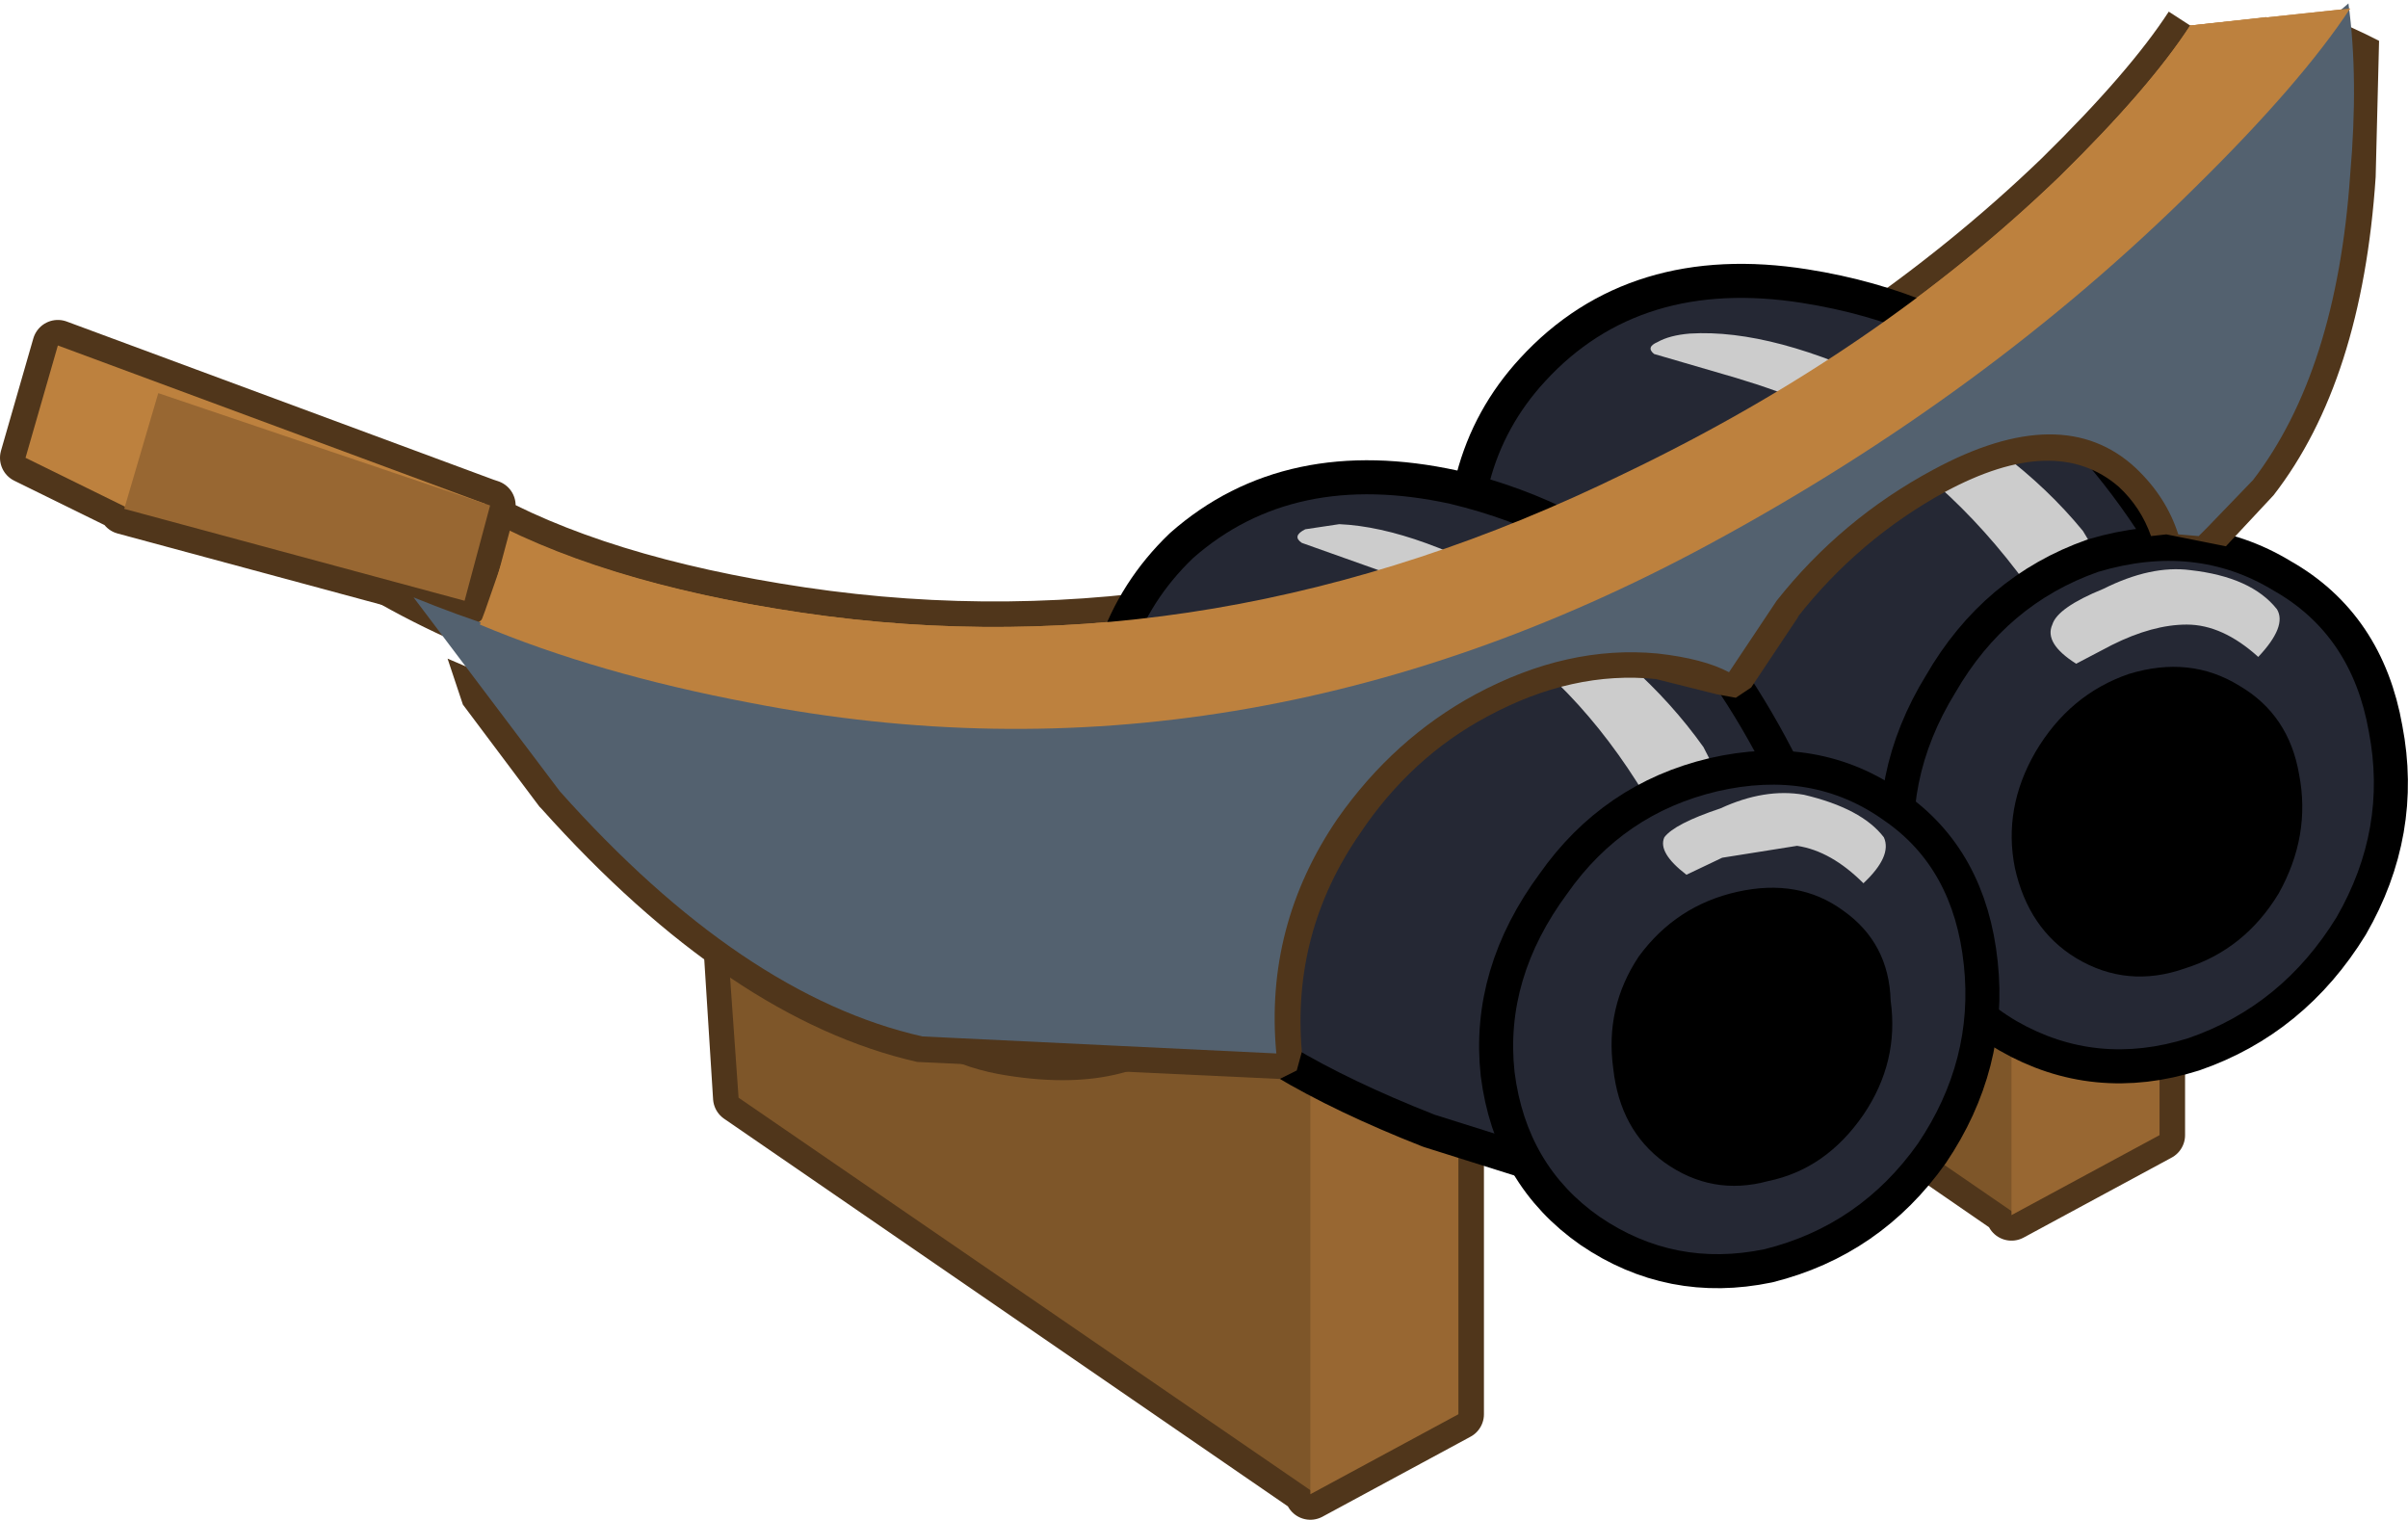 <?xml version="1.0" encoding="UTF-8" standalone="no"?>
<svg xmlns:xlink="http://www.w3.org/1999/xlink" height="44.65px" width="70.75px" xmlns="http://www.w3.org/2000/svg">
  <g transform="matrix(1.0, 0.0, 0.0, 1.0, 7.75, -12.55)">
    <path d="M58.1 16.7 L56.75 18.05 Q50.6 24.15 42.45 28.55 28.65 36.0 14.3 33.2 7.1 31.85 2.65 28.95 L6.1 27.55 Q9.75 29.65 15.8 30.55 27.95 32.35 40.0 26.45 47.4 22.9 52.75 17.75 55.4 15.15 56.6 13.3 L58.85 13.05 Q58.25 14.8 58.1 16.7" fill="#bd813e" fill-rule="evenodd" stroke="none"/>
    <path d="M58.1 16.7 L56.75 18.05 Q50.6 24.15 42.45 28.55 28.65 36.0 14.3 33.2 7.1 31.85 2.65 28.95 M6.1 27.55 Q9.75 29.65 15.8 30.55 27.95 32.35 40.0 26.45 47.4 22.9 52.75 17.75 55.4 15.15 56.6 13.3" fill="none" stroke="#50361b" stroke-linecap="butt" stroke-linejoin="round" stroke-width="1.5"/>
    <path d="M56.75 18.05 Q50.6 24.15 42.45 28.55 28.65 36.0 14.3 33.2 7.1 31.85 2.65 28.95 L6.1 27.55 Q9.75 29.65 15.8 30.55 27.95 32.35 40.0 26.45 47.4 22.9 52.75 17.75 55.4 15.15 56.6 13.3 L61.3 12.8 Q59.85 15.0 56.75 18.05" fill="#bd813e" fill-rule="evenodd" stroke="none"/>
    <path d="M6.65 27.4 L5.9 30.2 -4.1 27.5 -4.05 27.45 -7.0 26.0 -6.05 22.7 6.5 27.35 6.65 27.4" fill="#bd813e" fill-rule="evenodd" stroke="none"/>
    <path d="M6.65 27.4 L5.9 30.2 -4.1 27.5 -4.05 27.45 -7.0 26.0 -6.05 22.7 6.5 27.35 6.65 27.4 Z" fill="none" stroke="#50361b" stroke-linecap="butt" stroke-linejoin="round" stroke-width="1.5"/>
    <path d="M-4.05 27.45 L-7.0 26.0 -6.05 22.7 6.5 27.35 -4.05 27.45" fill="#bd813e" fill-rule="evenodd" stroke="none"/>
    <path d="M5.9 30.2 L-4.1 27.5 -3.1 24.1 6.65 27.4 5.9 30.2" fill="#986732" fill-rule="evenodd" stroke="none"/>
    <path d="M21.3 33.95 L31.0 32.9 34.2 31.95 33.4 39.45 Q22.5 42.95 13.4 40.05 L6.35 31.95 10.8 32.8 Q16.45 34.05 21.3 33.95 M60.45 13.1 L59.5 23.3 Q58.2 25.7 54.9 28.45 51.9 31.0 48.4 32.95 L49.35 24.1 Q50.0 24.35 54.65 20.35 59.25 16.35 60.45 13.1" fill="#cccccc" fill-rule="evenodd" stroke="none"/>
    <path d="M40.1 40.4 L51.35 48.15 51.35 48.25 55.7 45.9 55.7 31.15 55.5 31.25 52.9 29.9 49.2 32.25 51.4 33.5 51.35 33.5 49.25 32.35 Q49.05 33.5 48.1 34.5 L47.9 34.75 47.35 35.2 47.0 35.4 M13.65 40.05 L13.95 44.8 30.75 56.35 30.75 56.45 35.1 54.1 35.1 39.35 34.9 39.45 32.3 38.1 28.6 40.45 30.8 41.7 30.75 41.7 28.65 40.55 Q28.45 41.7 27.5 42.7 L27.35 42.9 26.5 43.55 Q24.75 44.6 21.85 44.15 19.55 43.8 18.25 42.2" fill="none" stroke="#50361b" stroke-linecap="butt" stroke-linejoin="round" stroke-width="1.5"/>
    <path d="M13.75 40.6 Q14.4 41.7 16.0 42.0 L17.55 42.2 18.25 42.2 Q19.55 43.8 21.85 44.15 25.65 44.75 27.5 42.7 28.45 41.7 28.65 40.55 L31.1 41.9 30.85 56.4 13.95 44.8 13.65 40.55 13.75 40.6" fill="#7e5629" fill-rule="evenodd" stroke="none"/>
    <path d="M35.1 39.35 L35.1 54.1 30.75 56.45 30.75 41.7 35.1 39.35" fill="#986732" fill-rule="evenodd" stroke="none"/>
    <path d="M47.9 34.75 L48.1 34.5 Q49.05 33.5 49.25 32.35 L51.7 33.7 51.45 48.2 40.1 40.4 40.45 39.75 41.15 38.3 41.25 38.2 42.75 37.5 45.35 36.0 47.0 35.4 47.35 35.2 47.9 34.75" fill="#7e5629" fill-rule="evenodd" stroke="none"/>
    <path d="M31.05 41.85 L28.6 40.45 32.3 38.1 35.0 39.5 31.05 41.85" fill="#bd813e" fill-rule="evenodd" stroke="none"/>
    <path d="M51.35 48.25 L51.35 33.5 55.7 31.15 55.7 45.9 51.35 48.25" fill="#986732" fill-rule="evenodd" stroke="none"/>
    <path d="M49.2 32.25 L52.9 29.9 55.6 31.3 Q53.65 32.5 51.65 33.65 L49.2 32.25" fill="#bd813e" fill-rule="evenodd" stroke="none"/>
    <path d="M50.95 40.9 L46.2 39.8 Q41.05 38.25 38.85 36.2 36.5 34.05 35.9 30.45 35.25 26.35 37.65 23.75 40.45 20.7 45.2 21.45 49.0 22.05 51.6 24.2 53.95 26.2 55.7 29.2 L57.0 31.8 50.95 40.9" fill="#0f1015" fill-rule="evenodd" stroke="none"/>
    <path d="M57.0 31.8 L50.95 40.9" fill="none" stroke="#000000" stroke-linecap="round" stroke-linejoin="round" stroke-width="1.0"/>
    <path d="M50.95 40.9 L46.2 39.8 Q41.05 38.25 38.85 36.2 36.5 34.05 35.9 30.45 35.25 26.35 37.65 23.75 40.45 20.7 45.2 21.45 49.0 22.05 51.6 24.2 53.95 26.2 55.7 29.2 L57.0 31.8 Z" fill="none" stroke="#000000" stroke-linecap="round" stroke-linejoin="round" stroke-width="2.0"/>
    <path d="M51.6 24.2 Q53.95 26.2 55.7 29.2 L57.0 31.8 50.95 40.9 46.2 39.8 Q41.05 38.25 38.85 36.2 36.5 34.05 35.9 30.45 35.25 26.35 37.65 23.75 40.45 20.7 45.2 21.45 49.0 22.05 51.6 24.2" fill="#252834" fill-rule="evenodd" stroke="none"/>
    <path d="M40.95 22.6 Q41.3 22.4 41.9 22.35 44.35 22.2 47.9 23.95 51.4 25.65 53.45 28.15 L54.8 30.4 52.7 31.05 Q50.4 27.4 47.4 25.45 45.75 24.4 43.25 23.65 L40.85 22.95 Q40.6 22.75 40.95 22.6" fill="#cccccc" fill-rule="evenodd" stroke="none"/>
    <path d="M61.85 34.05 Q62.4 36.9 60.9 39.5 59.3 42.1 56.55 43.05 53.85 43.9 51.5 42.55 49.2 41.2 48.6 38.35 48.1 35.5 49.7 32.9 51.2 30.3 53.9 29.35 56.75 28.5 59.05 29.9 61.35 31.2 61.85 34.05" fill="#000000" fill-rule="evenodd" stroke="none"/>
    <path d="M61.85 34.05 Q62.4 36.9 60.9 39.5 59.3 42.1 56.55 43.05 53.85 43.9 51.5 42.55 49.2 41.2 48.6 38.35 48.1 35.5 49.7 32.9 51.2 30.3 53.9 29.35 56.75 28.5 59.05 29.9 61.35 31.2 61.85 34.05 Z" fill="none" stroke="#000000" stroke-linecap="round" stroke-linejoin="round" stroke-width="2.0"/>
    <path d="M61.85 34.05 Q62.4 36.9 60.9 39.5 59.3 42.1 56.55 43.05 53.85 43.9 51.5 42.55 49.2 41.2 48.6 38.35 48.1 35.5 49.7 32.9 51.2 30.3 53.9 29.35 56.75 28.5 59.05 29.9 61.35 31.2 61.85 34.05" fill="#252834" fill-rule="evenodd" stroke="none"/>
    <path d="M58.6 31.85 Q57.55 30.9 56.5 30.9 55.5 30.9 54.3 31.5 L53.25 32.05 Q52.3 31.45 52.55 30.9 52.7 30.4 54.05 29.85 55.45 29.15 56.6 29.3 58.4 29.5 59.15 30.45 59.45 30.95 58.6 31.85" fill="#cccccc" fill-rule="evenodd" stroke="none"/>
    <path d="M59.2 38.8 Q58.2 40.45 56.45 41.0 54.75 41.6 53.25 40.7 51.85 39.85 51.45 38.05 51.1 36.3 52.05 34.65 53.05 32.95 54.8 32.35 56.6 31.8 58.05 32.7 59.5 33.55 59.8 35.3 60.15 37.1 59.2 38.8" fill="#000000" fill-rule="evenodd" stroke="none"/>
    <path d="M38.85 46.7 L34.4 45.3 Q29.45 43.35 27.55 41.2 25.4 38.9 25.1 35.45 24.75 31.4 27.3 28.95 30.25 26.35 34.85 27.35 38.4 28.2 40.9 30.5 42.95 32.75 44.4 35.8 L45.45 38.35 38.85 46.7" fill="#0f1015" fill-rule="evenodd" stroke="none"/>
    <path d="M38.85 46.7 L34.4 45.3 Q29.45 43.35 27.55 41.2 25.4 38.9 25.1 35.45 24.75 31.4 27.3 28.95 30.25 26.35 34.85 27.35 38.4 28.2 40.9 30.5 42.95 32.75 44.4 35.8 L45.45 38.35" fill="none" stroke="#000000" stroke-linecap="round" stroke-linejoin="round" stroke-width="2.0"/>
    <path d="M45.45 38.35 L38.85 46.7 Z" fill="none" stroke="#000000" stroke-linecap="round" stroke-linejoin="round" stroke-width="1.0"/>
    <path d="M44.4 35.8 L45.45 38.35 38.85 46.7 34.4 45.3 Q29.45 43.35 27.55 41.2 25.4 38.9 25.1 35.45 24.75 31.4 27.3 28.95 30.25 26.35 34.85 27.35 38.4 28.2 40.9 30.5 42.95 32.75 44.4 35.8" fill="#252834" fill-rule="evenodd" stroke="none"/>
    <path d="M41.35 37.3 Q39.45 33.55 36.65 31.45 35.1 30.25 32.75 29.3 L30.5 28.5 Q30.2 28.3 30.6 28.1 L31.6 27.95 Q33.9 28.05 37.25 30.0 40.45 31.9 42.3 34.5 L43.5 36.85 41.35 37.3" fill="#cccccc" fill-rule="evenodd" stroke="none"/>
    <path d="M49.95 40.9 Q50.25 43.7 48.6 46.15 46.9 48.55 44.1 49.25 41.45 49.8 39.25 48.3 37.1 46.8 36.75 44.05 36.45 41.3 38.3 38.8 39.95 36.45 42.7 35.8 45.5 35.15 47.6 36.65 49.65 38.05 49.95 40.9" fill="#000000" fill-rule="evenodd" stroke="none"/>
    <path d="M49.95 40.9 Q50.25 43.7 48.6 46.15 46.9 48.55 44.1 49.25 41.45 49.8 39.25 48.3 37.1 46.8 36.75 44.05 36.45 41.3 38.3 38.8 39.95 36.45 42.7 35.8 45.5 35.15 47.6 36.65 49.65 38.05 49.95 40.9 Z" fill="none" stroke="#000000" stroke-linecap="round" stroke-linejoin="round" stroke-width="2.0"/>
    <path d="M49.95 40.9 Q50.25 43.7 48.6 46.15 46.9 48.55 44.1 49.25 41.45 49.8 39.25 48.3 37.1 46.8 36.75 44.05 36.45 41.3 38.3 38.8 39.95 36.45 42.7 35.8 45.5 35.15 47.6 36.65 49.65 38.05 49.95 40.9" fill="#252834" fill-rule="evenodd" stroke="none"/>
    <path d="M45.05 37.4 L42.85 37.75 41.8 38.25 Q40.95 37.6 41.15 37.15 41.45 36.75 42.8 36.3 44.1 35.7 45.25 35.9 46.95 36.3 47.6 37.15 47.85 37.7 47.0 38.5 46.05 37.55 45.05 37.4" fill="#cccccc" fill-rule="evenodd" stroke="none"/>
    <path d="M47.8 41.95 Q48.05 43.75 47.0 45.3 45.9 46.9 44.2 47.25 42.55 47.7 41.15 46.7 39.85 45.75 39.65 43.95 39.4 42.15 40.4 40.65 41.5 39.15 43.3 38.75 45.1 38.35 46.4 39.3 47.75 40.25 47.8 41.95" fill="#000000" fill-rule="evenodd" stroke="none"/>
    <path d="M7.4 31.95 Q11.3 33.15 16.2 33.8 30.35 35.55 40.3 29.45 47.75 24.9 55.5 18.65 L60.65 14.25 60.55 17.65 Q60.15 23.15 57.85 26.2 L56.7 27.4 Q56.3 26.5 55.55 25.75 L55.5 25.75 Q53.05 23.35 48.7 25.7 45.85 27.2 43.85 29.75 L43.85 29.8 42.8 31.4 41.05 31.0 Q38.15 30.75 35.25 32.3 32.7 33.7 30.95 36.2 28.85 39.25 28.95 42.85 L19.55 42.3 Q14.45 41.1 9.3 35.35 L7.0 32.3 7.4 31.95" fill="#cccccc" fill-rule="evenodd" stroke="none"/>
    <path d="M7.4 31.95 L7.45 31.6 7.3 31.35 7.4 31.35 8.05 31.1 8.25 30.65 16.4 32.3 Q29.95 33.95 39.5 28.15 46.85 23.7 54.55 17.5 L58.5 14.15 Q58.65 14.45 59.05 14.45 L61.0 13.2 61.75 13.55 62.15 13.75 62.05 17.75 Q61.65 23.75 59.05 27.1 L57.65 28.6 55.9 28.25 55.45 28.3 Q55.15 27.45 54.5 26.85 52.65 25.25 49.4 27.0 46.85 28.4 45.05 30.7 L45.1 30.65 43.7 32.75 43.25 33.05 42.7 32.95 40.9 32.5 Q38.45 32.25 35.95 33.6 33.7 34.8 32.2 37.05 30.2 39.95 30.5 43.45 L30.35 44.0 29.85 44.25 19.2 43.75 Q13.7 42.5 8.15 36.3 L8.1 36.25 5.85 33.25 5.4 31.9 6.45 32.35 7.0 32.3 9.3 35.35 Q14.45 41.1 19.55 42.3 L28.95 42.85 Q28.85 39.25 30.95 36.2 32.7 33.7 35.25 32.3 38.15 30.75 41.05 31.0 L42.8 31.4 43.85 29.8 43.85 29.75 Q45.85 27.2 48.7 25.7 53.05 23.35 55.5 25.75 L55.55 25.75 Q56.3 26.5 56.7 27.4 L57.85 26.2 Q60.15 23.15 60.55 17.65 L60.65 14.25 55.5 18.65 Q47.75 24.9 40.3 29.45 30.35 35.55 16.2 33.8 11.3 33.15 7.4 31.95" fill="#50361b" fill-rule="evenodd" stroke="none"/>
    <path d="M61.25 12.65 Q61.55 14.85 61.3 17.7 60.9 23.45 58.45 26.65 L57.1 28.05 56.85 28.3 56.25 28.25 Q55.9 27.15 55.0 26.3 52.85 24.3 49.05 26.35 46.35 27.8 44.45 30.2 L43.05 32.3 Q42.3 31.9 40.95 31.75 38.3 31.5 35.6 32.95 33.2 34.25 31.55 36.6 29.4 39.75 29.75 43.5 L19.35 43.0 Q14.05 41.8 8.7 35.8 L4.4 30.1 Q9.4 32.15 16.3 33.05 30.15 34.75 39.9 28.8 47.3 24.3 55.0 18.05 L61.25 12.65" fill="#53616f" fill-rule="evenodd" stroke="none"/>
    <path d="M56.6 13.3 L61.3 12.8 Q59.85 15.0 56.75 18.05 50.6 24.15 42.45 28.55 28.65 36.0 14.3 33.2 9.8 32.35 6.35 30.9 L6.5 30.5 7.3 28.2 Q10.7 29.8 15.8 30.55 27.95 32.35 40.0 26.45 47.4 22.9 52.75 17.75 55.4 15.15 56.6 13.3" fill="#bd813e" fill-rule="evenodd" stroke="none"/>
  </g>
</svg>
